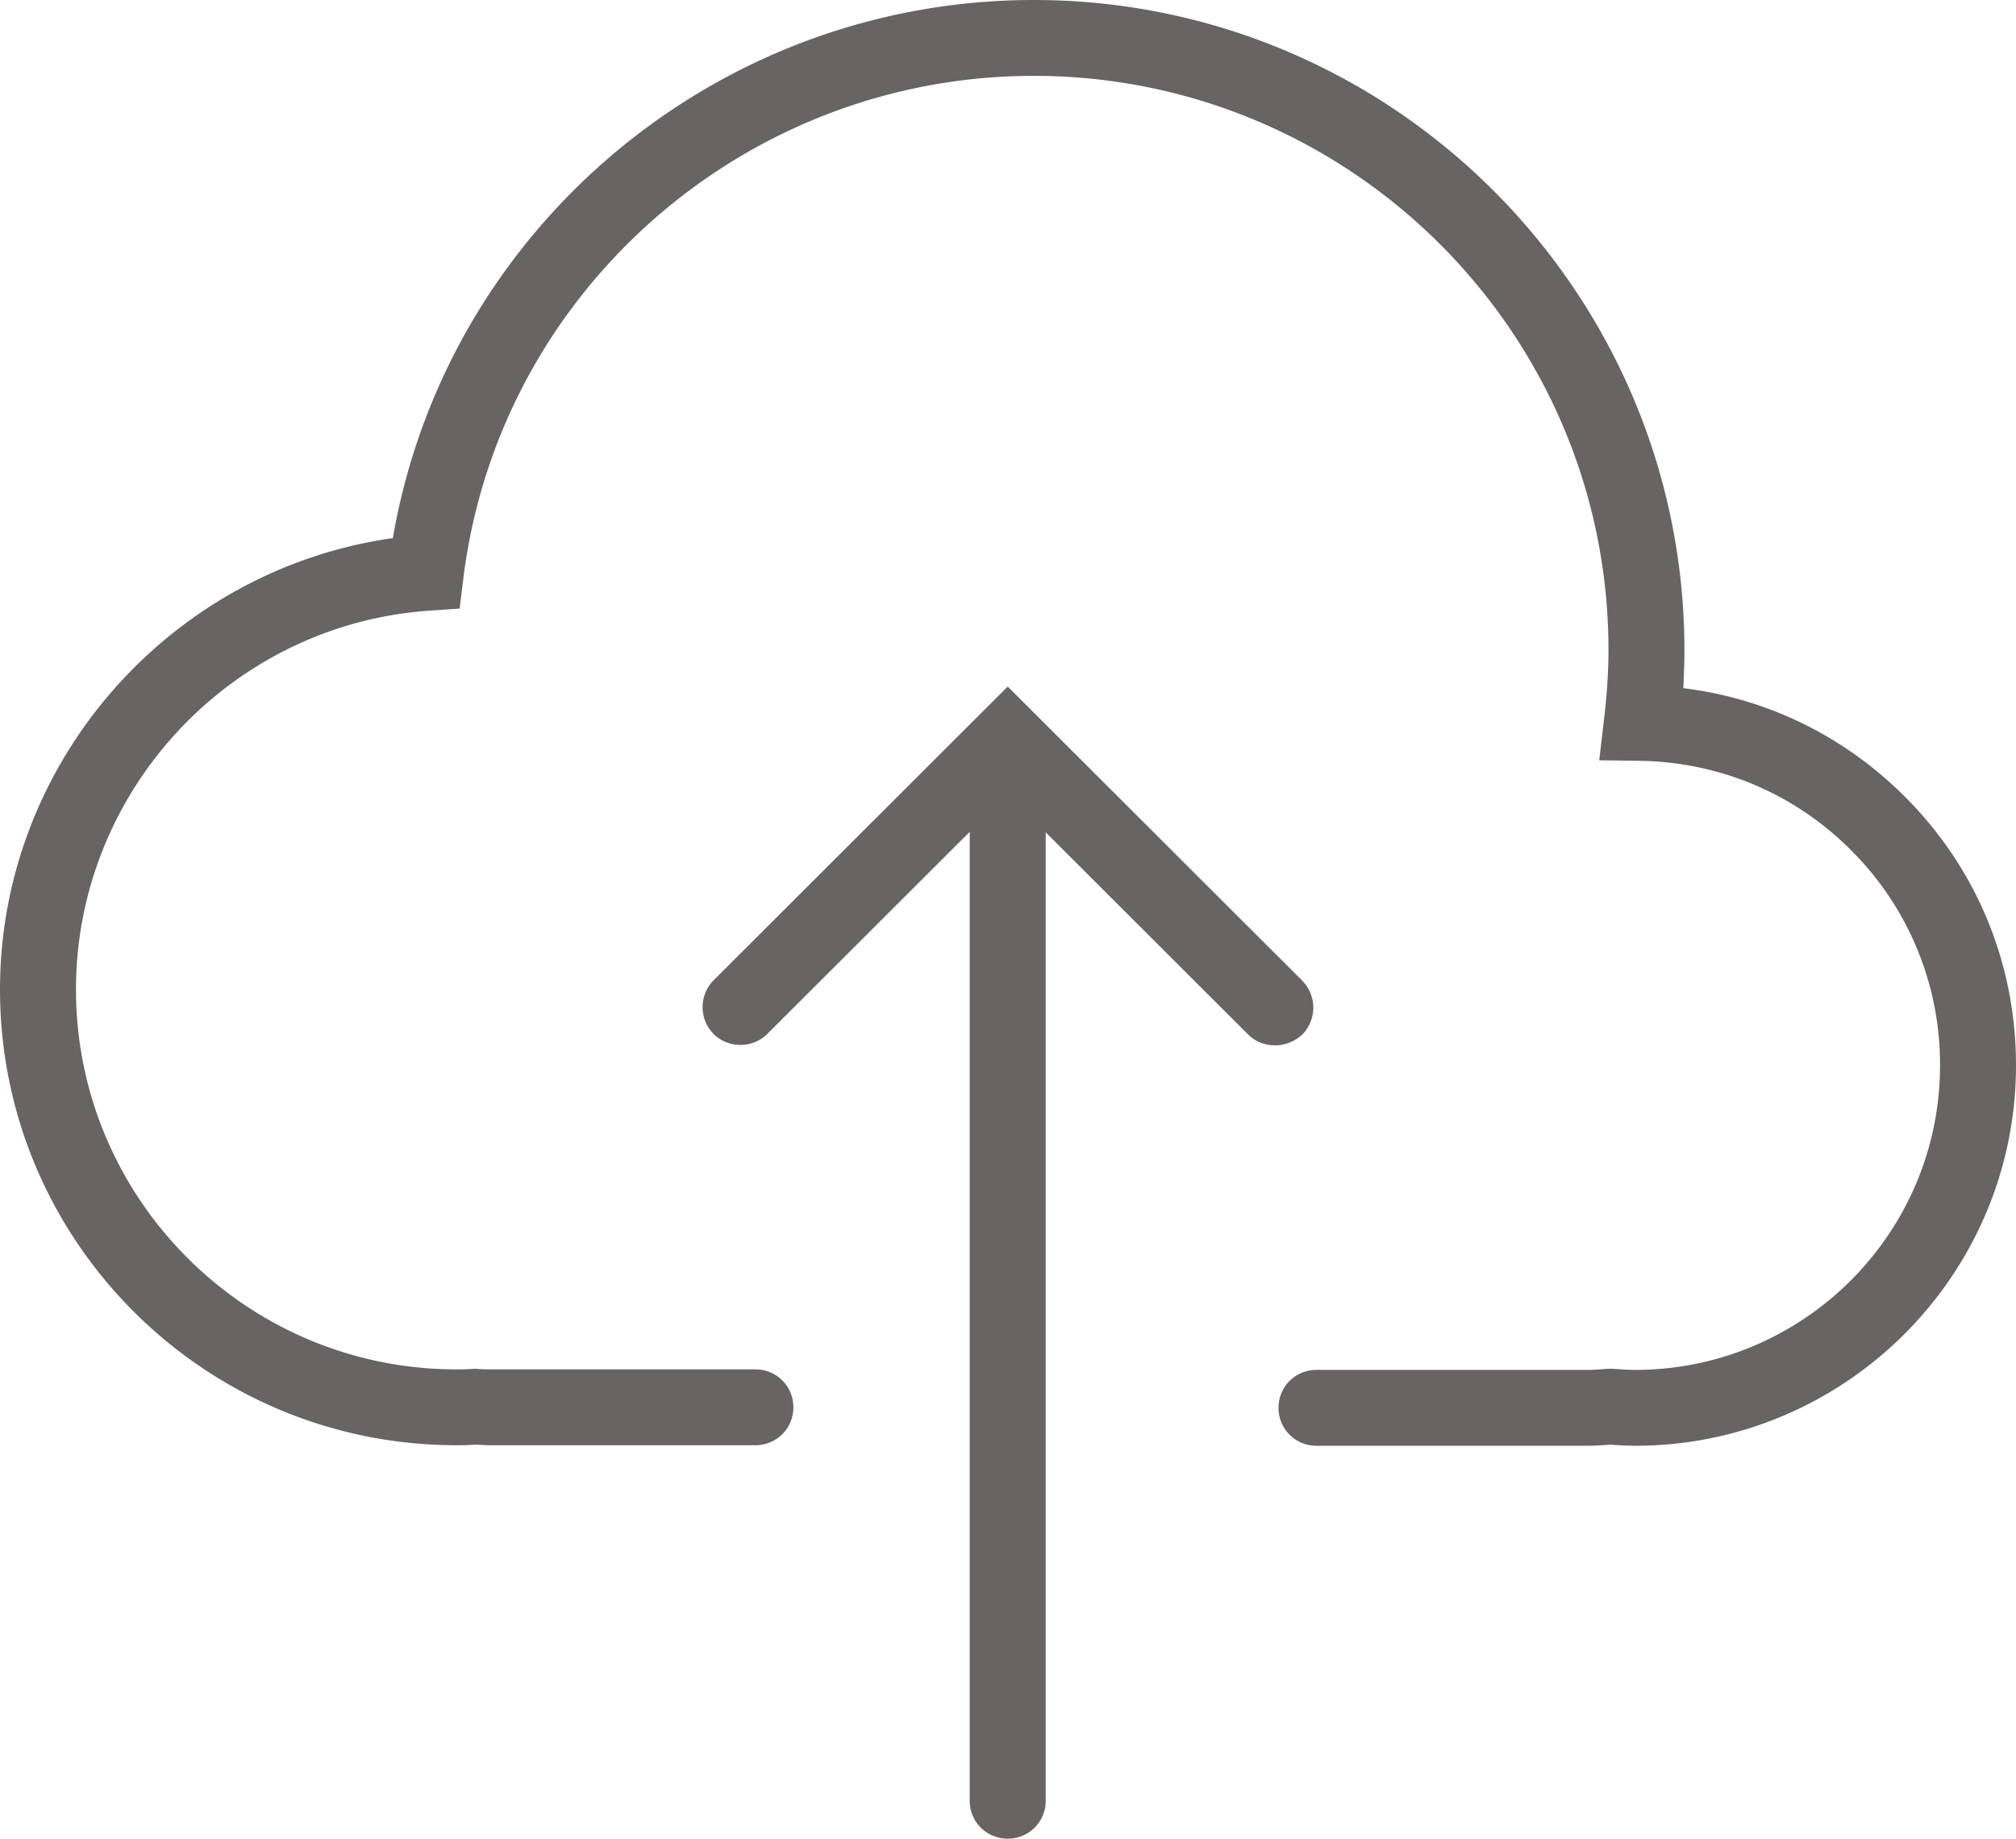 <svg xmlns="http://www.w3.org/2000/svg"
     fill="none"
     viewBox="0 0 91 83"
>

    <path
            fill="#686464"
            d="M86.076 36.047c-2.743-2.788-6.27-4.525-10.092-4.99.025-.586.05-1.149.05-1.736C76.008 13.157 62.853 0 46.663 0c-14.33 0-26.529 10.344-28.93 24.284C7.693 25.702 0 34.384 0 44.654c0 11.348 9.235 20.567 20.6 20.567.245 0 .515 0 .809-.024.245 0 .465.024.686.024h12.002c.956 0 1.715-.758 1.715-1.712 0-.953-.76-1.711-1.715-1.711H22.095c-.196 0-.392 0-.588-.025h-.147c-.294.025-.539.025-.76.025-9.48 0-17.17-7.704-17.17-17.143 0-8.95 6.98-16.459 15.921-17.094l1.396-.098.172-1.394C22.536 13.157 33.608 3.424 46.663 3.424c14.306 0 25.941 11.616 25.941 25.897 0 1.028-.073 2.08-.196 3.106l-.22 1.883 1.886.025c3.625.073 7.005 1.516 9.553 4.108a13.627 13.627 0 013.944 9.635c0 7.581-6.173 13.744-13.767 13.744-.318 0-.661-.024-1.004-.049h-.245c-.318.025-.588.049-.857.049H59.426c-.956 0-1.715.758-1.715 1.712s.76 1.712 1.715 1.712h12.272c.294 0 .637-.025.98-.05.392.025.759.05 1.126.05 9.48 0 17.196-7.704 17.196-17.168 0-4.548-1.74-8.803-4.924-12.032z"
    />
    <path
            fill="#686464"
            d="M58.764 44.239L45.488 30.984 32.21 44.24a1.725 1.725 0 000 2.421c.662.66 1.764.66 2.425 0l9.137-9.122v43.726c0 .954.76 1.712 1.715 1.712.955 0 1.715-.758 1.715-1.712V37.563l9.136 9.121c.343.343.784.49 1.225.49.44 0 .882-.172 1.225-.49a1.733 1.733 0 00-.025-2.445z"
    />

</svg>
